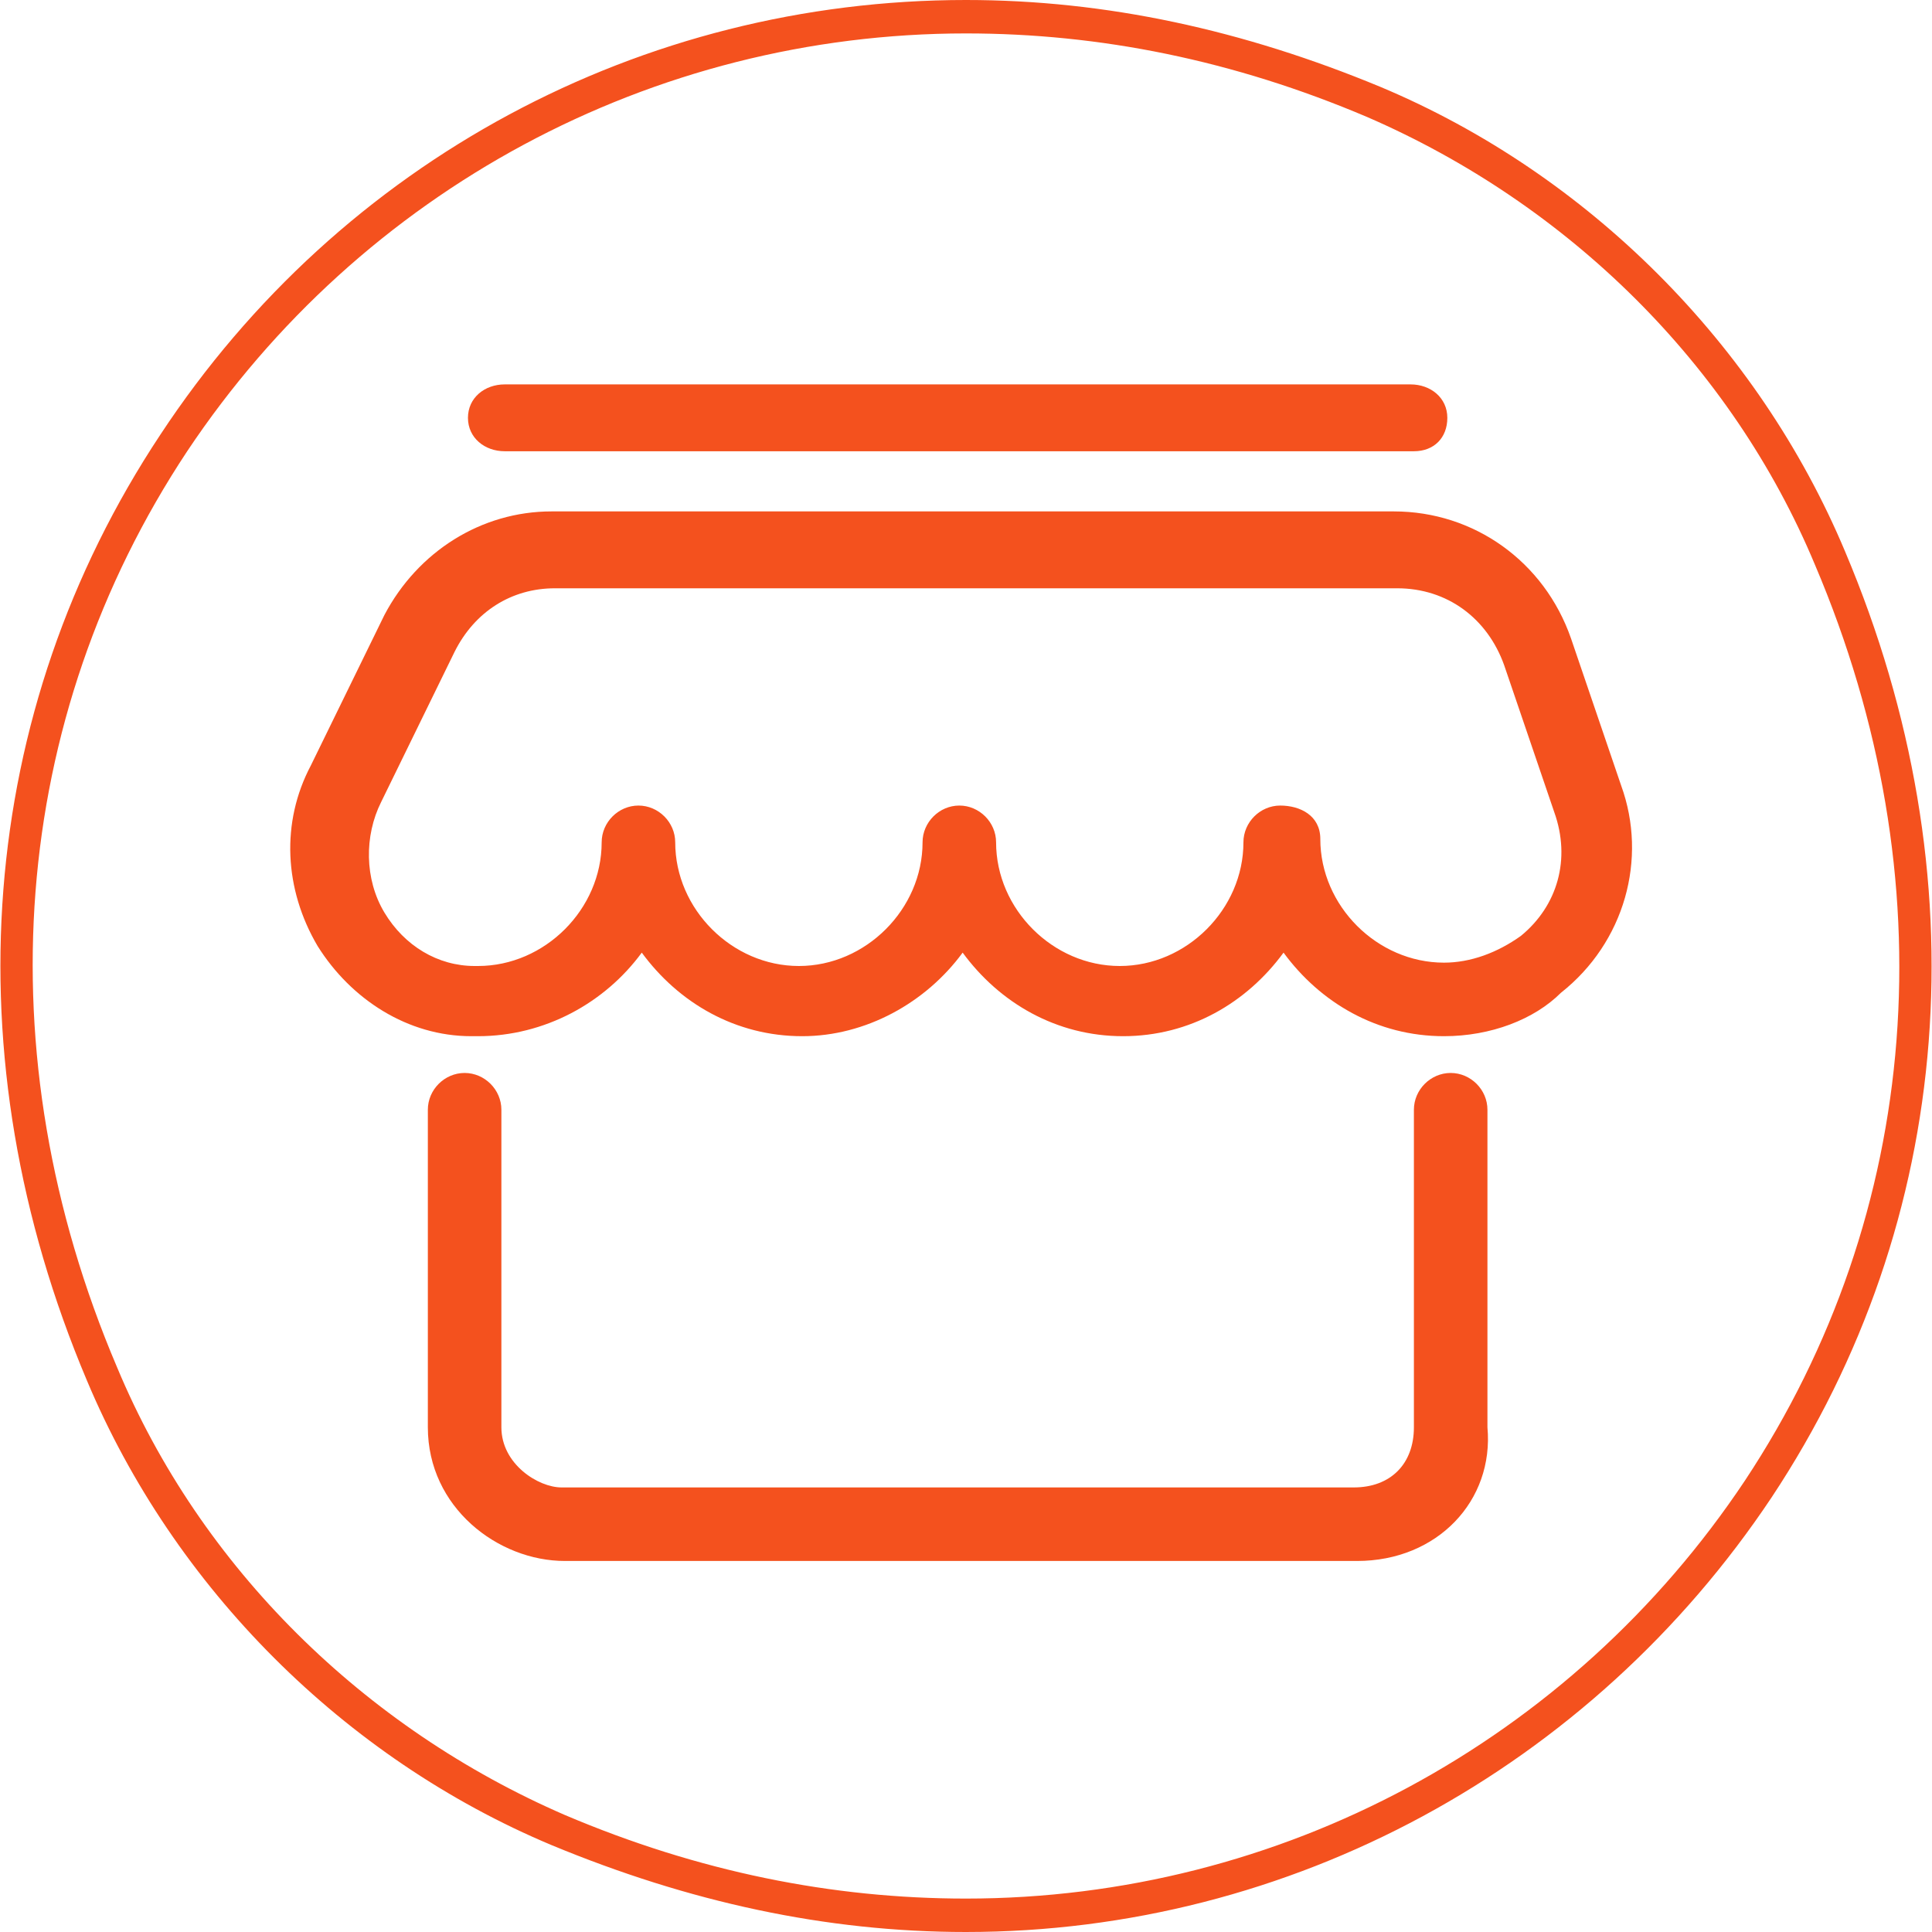<?xml version="1.0" standalone="no"?><!DOCTYPE svg PUBLIC "-//W3C//DTD SVG 1.1//EN" "http://www.w3.org/Graphics/SVG/1.1/DTD/svg11.dtd"><svg t="1547640779079" class="icon" style="" viewBox="0 0 1024 1024" version="1.1" xmlns="http://www.w3.org/2000/svg" p-id="4321" xmlns:xlink="http://www.w3.org/1999/xlink" width="200" height="200"><defs><style type="text/css"></style></defs><path d="M512 1024c-74.408 0-147.045-15.945-219.682-46.062-109.841-46.062-200.194-136.415-246.256-246.256-72.637-171.848-58.464-354.325 38.976-501.37C180.706 85.038 340.152 0 512 0c74.408 0 147.045 15.945 219.682 46.062 109.841 46.062 200.194 136.415 246.256 246.256 72.637 171.848 58.464 354.325-38.976 501.37-95.668 143.502-255.114 230.311-426.962 230.311z m0-1006.284C345.467 17.716 191.336 100.983 99.211 239.17c-93.896 141.73-108.069 318.893-37.204 485.426 44.291 106.298 131.1 191.336 237.398 237.398 70.865 30.118 141.73 44.291 212.595 44.291 166.533 0 320.664-83.266 412.789-221.453 93.896-141.73 108.069-318.893 37.204-485.426-44.291-106.298-131.1-191.336-237.398-237.398-70.865-30.118-141.73-44.291-212.595-44.291z" fill="#F4511E" p-id="4322"></path><path d="M765.343 549.204c-35.433 0-65.55-17.716-85.038-44.291-19.488 26.574-49.606 44.291-85.038 44.291s-65.55-17.716-85.038-44.291C490.74 531.488 458.851 549.204 425.19 549.204c-35.433 0-65.55-17.716-85.038-44.291-19.488 26.574-51.377 44.291-86.81 44.291h-3.543c-33.661 0-63.779-19.488-81.495-47.834-17.716-30.118-19.488-65.55-3.543-95.668l38.976-79.723c17.716-33.661 51.377-54.92 88.581-54.92h446.45c42.519 0 79.723 26.574 93.896 67.322l26.574 77.952c14.173 38.976 1.772 83.266-31.889 109.841-14.173 14.173-37.204 23.031-62.007 23.031z m-65.55-104.526c0 35.433 30.118 65.55 65.55 65.55 14.173 0 28.346-5.315 40.747-14.173 19.488-15.945 26.574-40.747 17.716-65.55L797.232 352.554c-8.858-24.803-30.118-40.747-56.692-40.747H294.09c-23.031 0-42.519 12.401-53.149 33.661L201.965 425.19c-8.858 17.716-8.858 40.747 1.772 58.464s28.346 28.346 47.834 28.346h1.772c35.433 0 65.55-30.118 65.55-65.55 0-10.63 8.858-19.488 19.488-19.488s19.488 8.858 19.488 19.488c0 35.433 30.118 65.55 65.55 65.55s65.55-30.118 65.55-65.55c0-10.63 8.858-19.488 19.488-19.488s19.488 8.858 19.488 19.488c0 35.433 30.118 65.55 65.55 65.55s65.55-30.118 65.55-65.55c0-10.63 8.858-19.488 19.488-19.488s21.26 5.315 21.26 17.716zM719.28 827.349H299.405c-35.433 0-72.637-28.346-72.637-70.865v-168.304c0-10.63 8.858-19.488 19.488-19.488s19.488 8.858 19.488 19.488v168.304c0 19.488 19.488 31.889 31.889 31.889h419.875c19.488 0 31.889-12.401 31.889-31.889v-168.304c0-10.63 8.858-19.488 19.488-19.488s19.488 8.858 19.488 19.488v168.304c3.543 38.976-26.574 70.865-69.093 70.865zM749.398 239.17H267.516c-10.63 0-19.488-7.087-19.488-17.716s8.858-17.716 19.488-17.716h480.111c10.63 0 19.488 7.087 19.488 17.716s-7.087 17.716-17.716 17.716z" fill="#F4511E" p-id="4323"></path></svg>